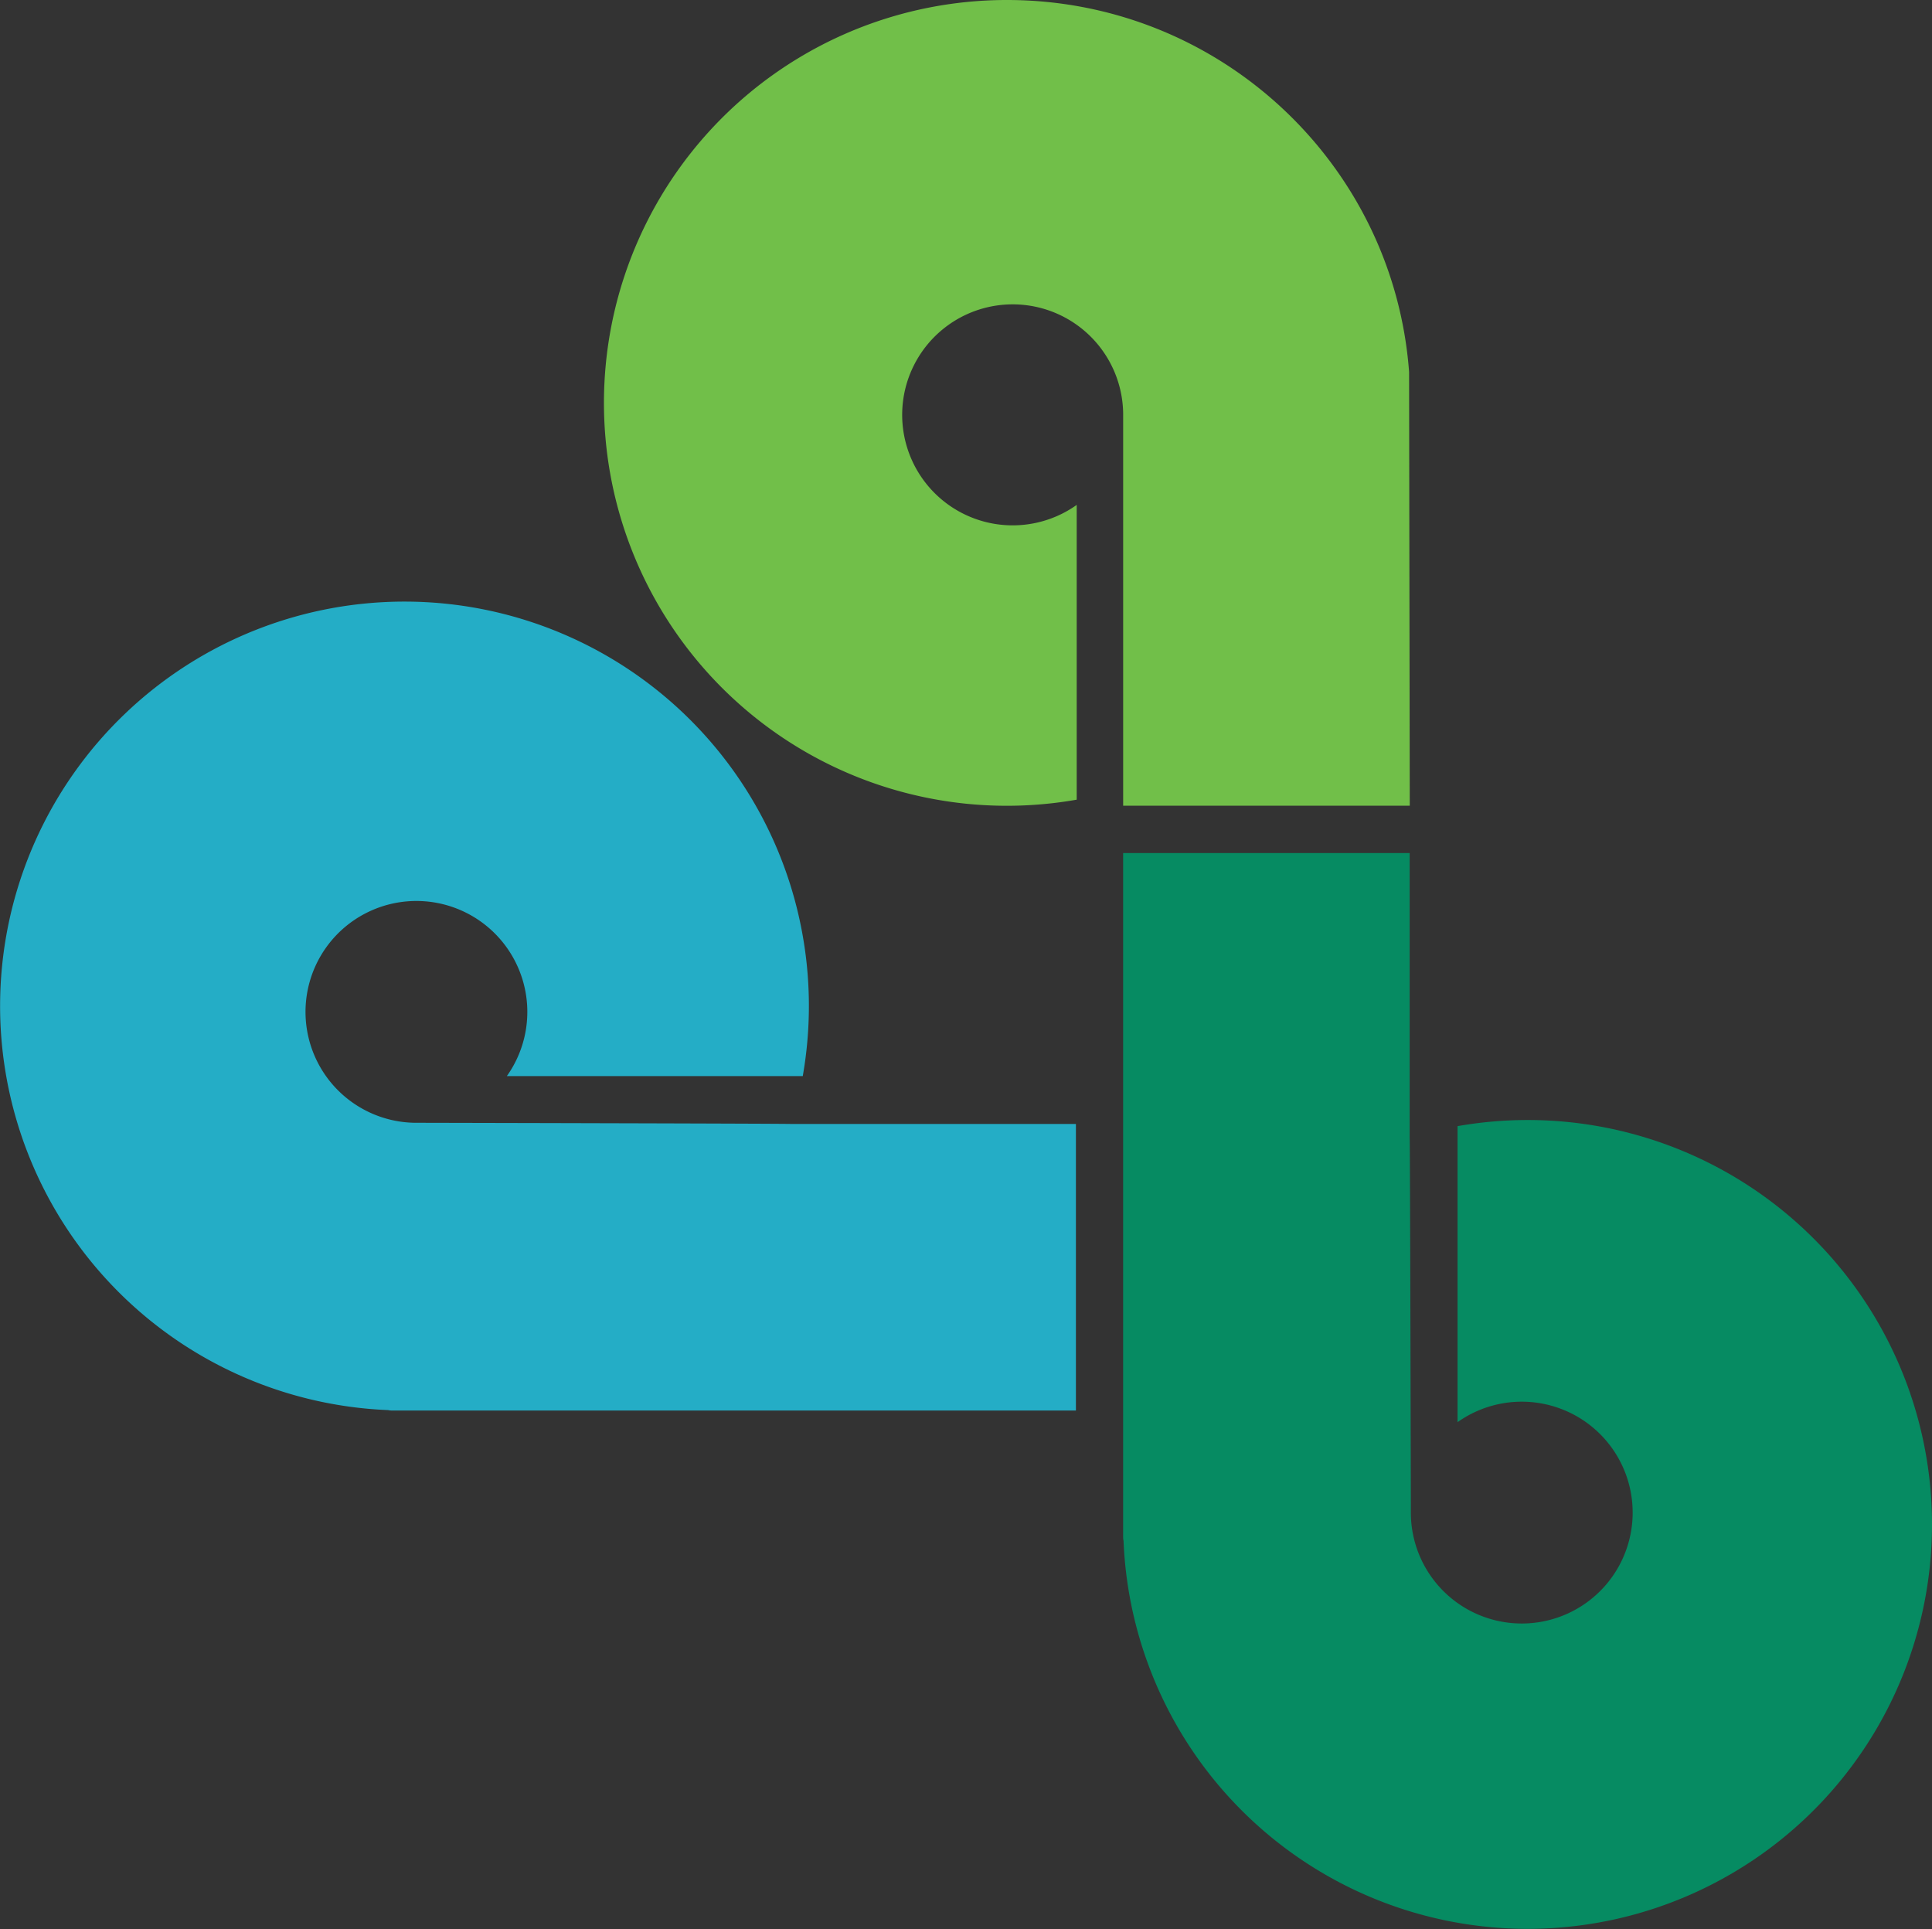 <svg xmlns="http://www.w3.org/2000/svg" viewBox="0 0 796.98 795.71"><rect x="0" y="0" width="796.98" height="795.71" fill="#333333" stroke="none"/><defs><style>.cls-1{fill:#fff;}.cls-2{fill:#71bf49;}.cls-3{fill:#068b62;}.cls-4{fill:#24adc6;}</style></defs><title>Asset 1</title><g id="Layer_2" data-name="Layer 2"><g id="Layer_1-2" data-name="Layer 1"><polygon class="cls-1" points="364.68 511.11 365.02 511.31 365.02 510.92 364.68 511.11"/><polygon class="cls-1" points="397.42 511.12 397.43 511.11 397.42 511.11 397.42 511.12"/><polygon class="cls-1" points="413.68 482.95 413.69 482.96 413.69 482.95 413.68 482.95"/><polygon class="cls-1" points="397.42 454.8 397.43 454.79 397.42 454.79 397.42 454.8"/><path class="cls-2" d="M581.27,153.41C574.86,67.48,502.95,0,415.38,0a166.19,166.19,0,1,0,28.78,329.86V208.27a45.58,45.58,0,1,1,19.16-37.67h0V332.36l118.23,0Z"/><path class="cls-3" d="M630.15,462a167.09,167.09,0,0,0-28.89,2.53V586.64A45.75,45.75,0,1,1,582,623.91v-3.07s-.32-151.62-.49-151.57V351.89H463.31V634.05a7.55,7.55,0,0,0,.17,1.56A166.82,166.82,0,1,0,630.15,462"/><path class="cls-4" d="M333.68,415a167.09,167.09,0,0,1-2.53,28.89H209.08a45.75,45.75,0,1,0-37.27,19.26h3.07s151.62.32,151.57.49H443.83v118.2H161.66a7.22,7.22,0,0,1-1.56-.18A166.82,166.82,0,1,1,333.68,415"/></g></g></svg>